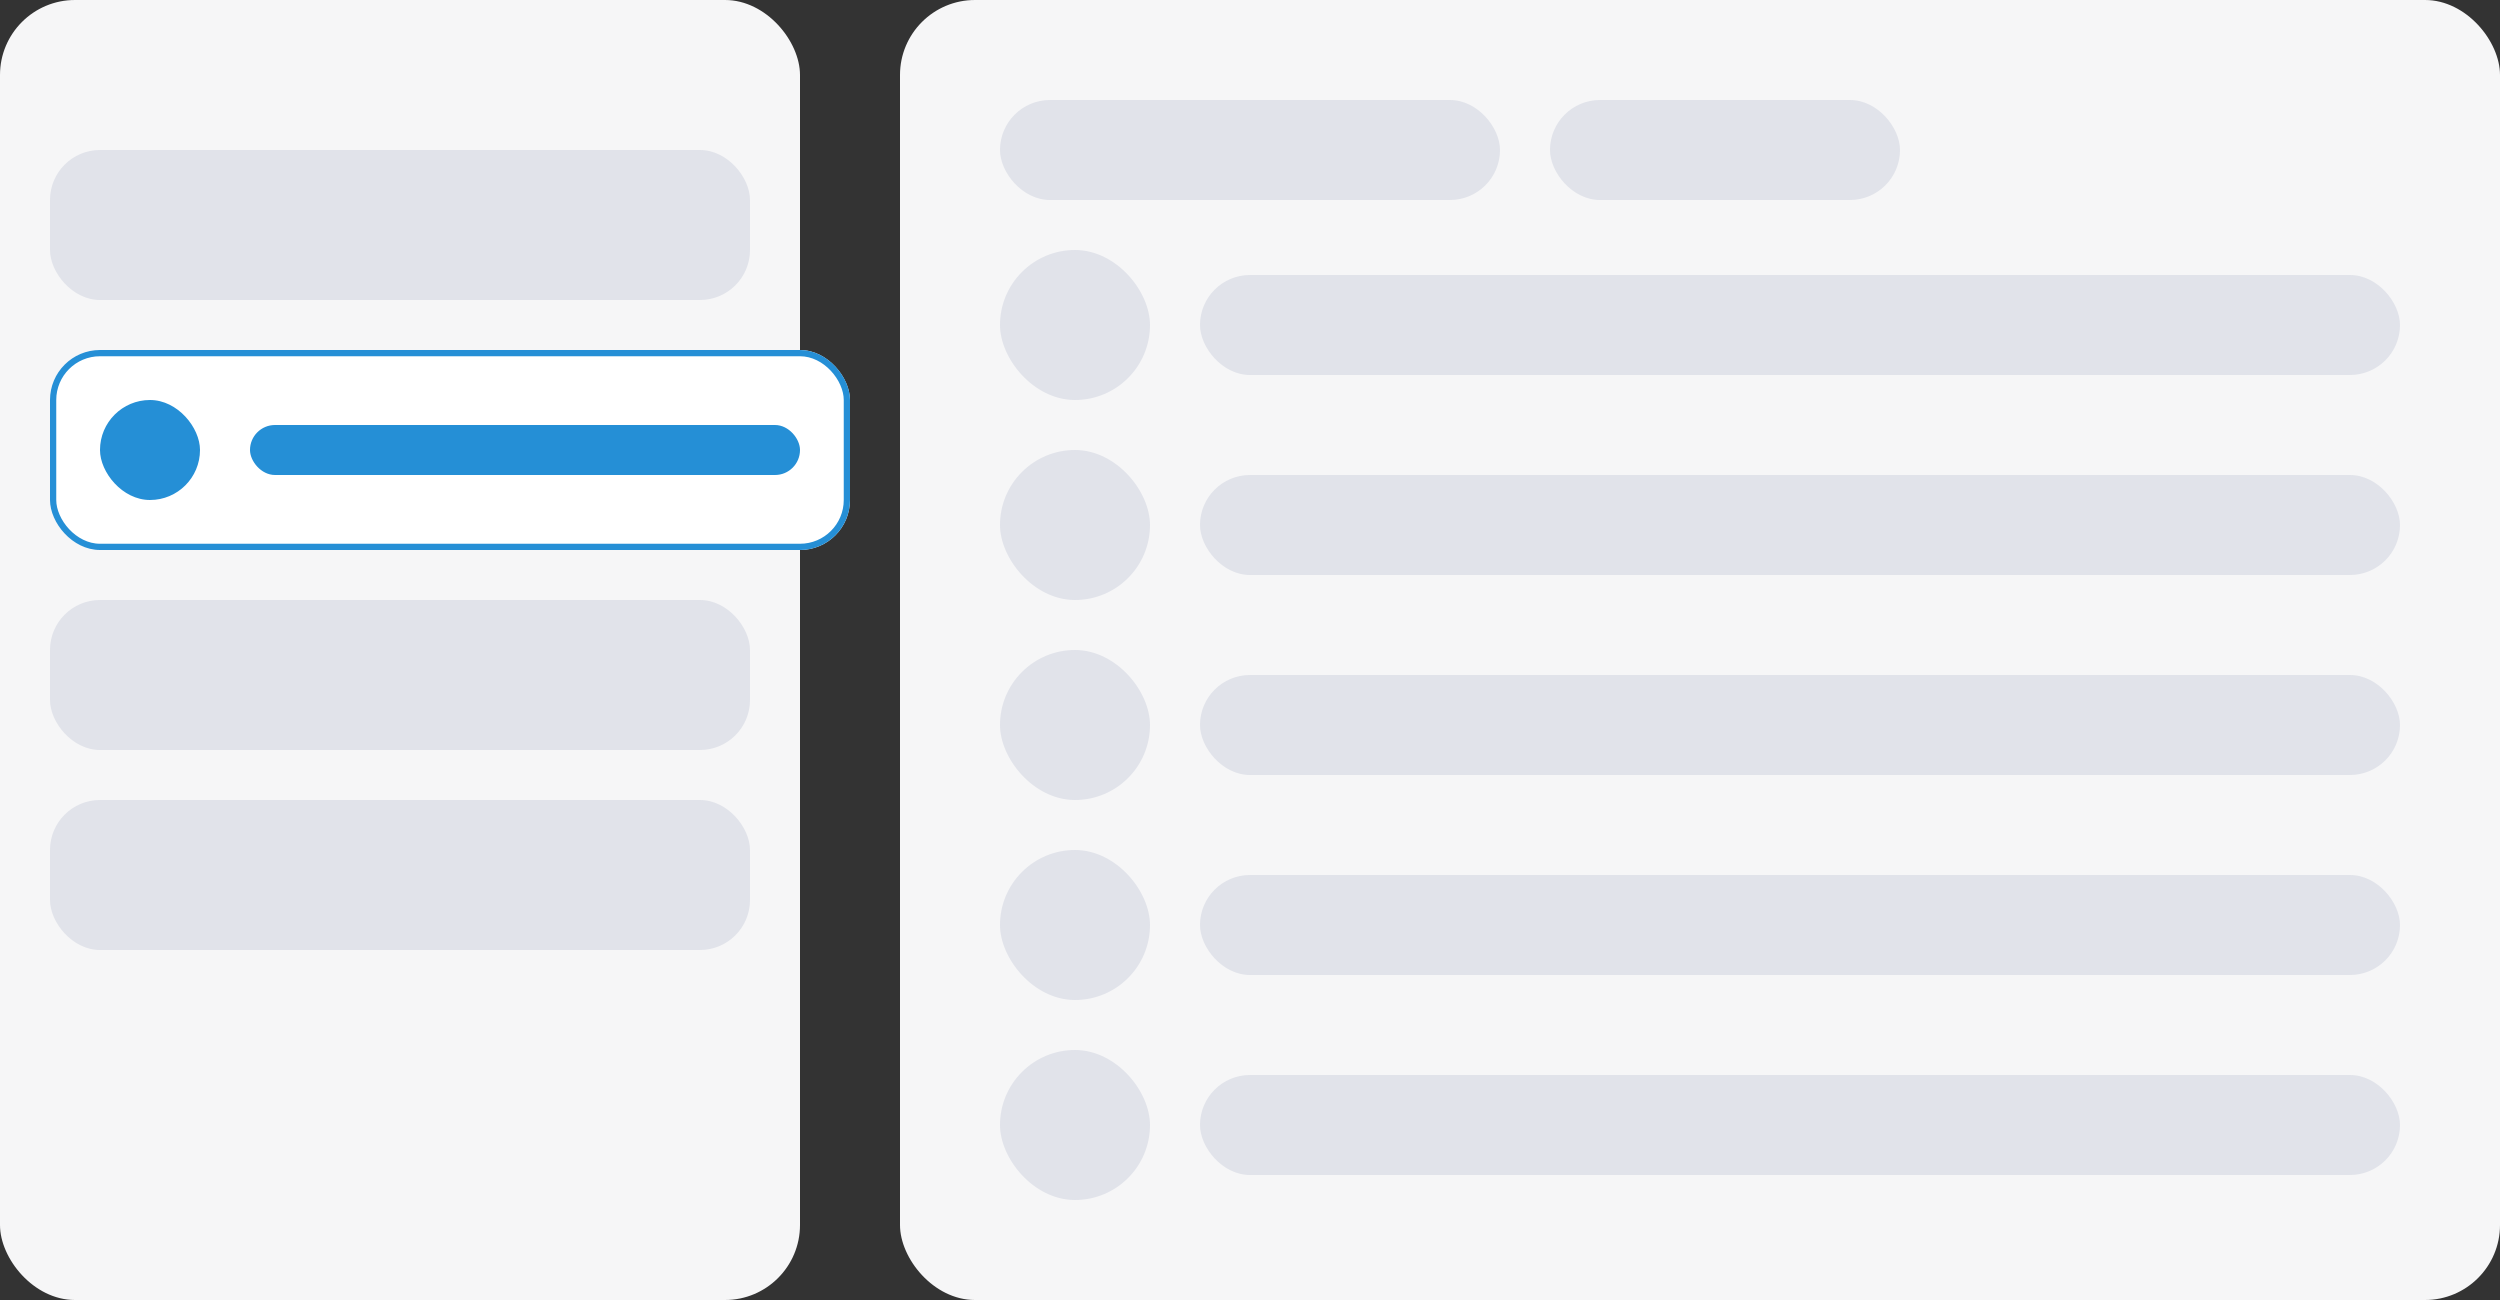 <svg xmlns="http://www.w3.org/2000/svg" width="400" height="208" viewBox="0 0 400 208">
  <rect x="0" y="0" width="400" height="208" fill="#333333" stroke="none"/>
  <g id="Group_4313" data-name="Group 4313" transform="translate(-612 -372)">
    <g id="Group_4311" data-name="Group 4311">
      <rect id="Rectangle_2947" data-name="Rectangle 2947" width="128" height="208" rx="12" transform="translate(612 372)" fill="#f6f6f7"/>
      <rect id="Rectangle_2950" data-name="Rectangle 2950" width="256" height="208" rx="12" transform="translate(756 372)" fill="#f6f6f7"/>
      <g id="bg" transform="translate(620 428)" fill="#fff" stroke="#258fd6" stroke-width="1">
        <rect width="128" height="32" rx="8" stroke="none"/>
        <rect x="0.5" y="0.5" width="127" height="31" rx="7.5" fill="none"/>
      </g>
      <rect id="bg-2" data-name="bg" width="112" height="24" rx="8" transform="translate(620 396)" fill="#e1e3ea"/>
      <rect id="bg-3" data-name="bg" width="112" height="24" rx="8" transform="translate(620 468)" fill="#e1e3ea"/>
      <rect id="bg-4" data-name="bg" width="112" height="24" rx="8" transform="translate(620 500)" fill="#e1e3ea"/>
      <rect id="Rectangle_2948" data-name="Rectangle 2948" width="16" height="16" rx="8" transform="translate(628 436)" fill="#258fd6"/>
      <rect id="Rectangle_2949" data-name="Rectangle 2949" width="88" height="8" rx="4" transform="translate(652 440)" fill="#258fd6"/>
      <g id="Group_4312" data-name="Group 4312" transform="translate(0 16)">
        <rect id="bg-5" data-name="bg" width="192" height="16" rx="8" transform="translate(804 400)" fill="#e1e3ea"/>
        <rect id="bg-6" data-name="bg" width="192" height="16" rx="8" transform="translate(804 464)" fill="#e1e3ea"/>
        <rect id="bg-7" data-name="bg" width="192" height="16" rx="8" transform="translate(804 432)" fill="#e1e3ea"/>
        <rect id="bg-8" data-name="bg" width="192" height="16" rx="8" transform="translate(804 496)" fill="#e1e3ea"/>
        <rect id="bg-9" data-name="bg" width="192" height="16" rx="8" transform="translate(804 528)" fill="#e1e3ea"/>
        <rect id="bg-10" data-name="bg" width="24" height="24" rx="12" transform="translate(772 396)" fill="#e1e3ea"/>
        <rect id="bg-11" data-name="bg" width="24" height="24" rx="12" transform="translate(772 460)" fill="#e1e3ea"/>
        <rect id="bg-12" data-name="bg" width="24" height="24" rx="12" transform="translate(772 428)" fill="#e1e3ea"/>
        <rect id="bg-13" data-name="bg" width="24" height="24" rx="12" transform="translate(772 492)" fill="#e1e3ea"/>
        <rect id="bg-14" data-name="bg" width="24" height="24" rx="12" transform="translate(772 524)" fill="#e1e3ea"/>
      </g>
    </g>
    <rect id="bg-15" data-name="bg" width="80" height="16" rx="8" transform="translate(772 388)" fill="#e1e3ea"/>
    <rect id="bg-16" data-name="bg" width="56" height="16" rx="8" transform="translate(860 388)" fill="#e1e3ea"/>
  </g>
</svg>
